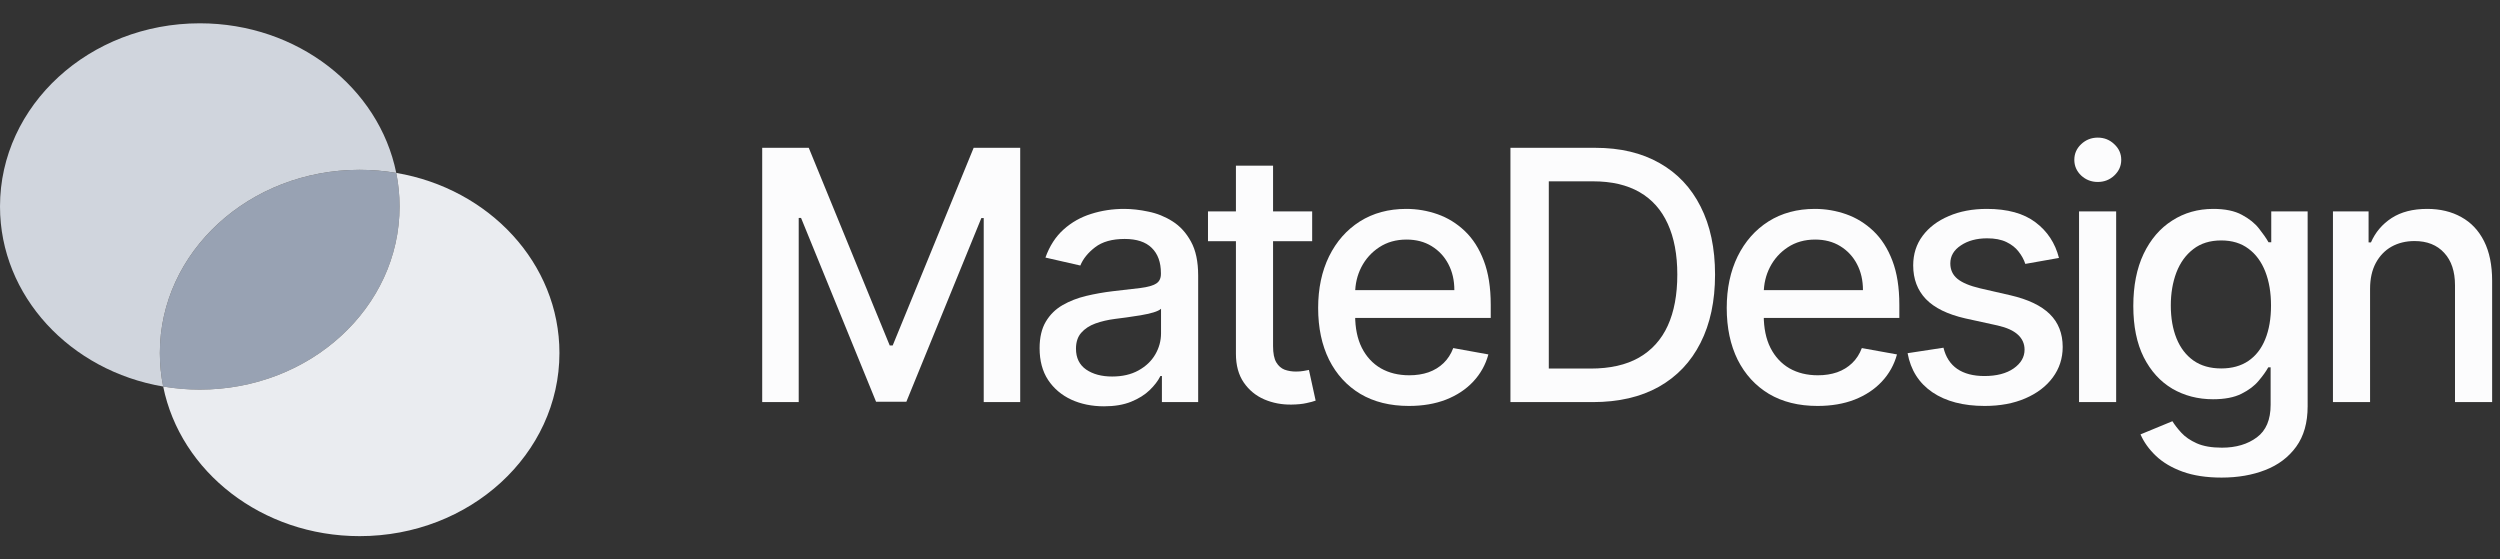 <svg width="143" height="32" viewBox="0 0 143 32" fill="none" xmlns="http://www.w3.org/2000/svg">
<rect x="0" y="0" width="143" height="32" fill="#333333" stroke="none"/>
<path d="M11.429 22.286C17.74 22.286 22.857 17.595 22.857 11.809C22.857 11.154 22.791 10.512 22.666 9.89C21.987 9.775 21.287 9.714 20.571 9.714C14.26 9.714 9.143 14.405 9.143 20.191C9.143 20.846 9.209 21.488 9.334 22.11C10.013 22.226 10.713 22.286 11.429 22.286Z" fill="#98A2B3"/>
<path fill-rule="evenodd" clip-rule="evenodd" d="M9.334 22.11C4.023 21.209 0 16.94 0 11.809C0 6.024 5.117 1.333 11.429 1.333C17.025 1.333 21.682 5.021 22.666 9.89C21.987 9.775 21.287 9.714 20.571 9.714C14.26 9.714 9.143 14.405 9.143 20.191C9.143 20.846 9.209 21.488 9.334 22.11Z" fill="#D0D5DD"/>
<path fill-rule="evenodd" clip-rule="evenodd" d="M11.428 22.286C17.74 22.286 22.857 17.595 22.857 11.809C22.857 11.154 22.791 10.512 22.666 9.89C27.977 10.791 32 15.06 32 20.19C32 25.976 26.883 30.667 20.571 30.667C14.975 30.667 10.318 26.979 9.334 22.11C10.013 22.225 10.713 22.286 11.428 22.286Z" fill="#EAECF0"/>
<path d="M135.568 16.523V23H133.445V12.091H135.483V13.867H135.618C135.869 13.289 136.262 12.825 136.797 12.474C137.337 12.124 138.016 11.949 138.835 11.949C139.579 11.949 140.23 12.105 140.788 12.418C141.347 12.725 141.78 13.185 142.088 13.795C142.396 14.406 142.55 15.161 142.55 16.061V23H140.426V16.317C140.426 15.526 140.22 14.908 139.808 14.463C139.396 14.013 138.831 13.788 138.111 13.788C137.618 13.788 137.181 13.895 136.797 14.108C136.418 14.321 136.118 14.633 135.895 15.045C135.677 15.453 135.568 15.945 135.568 16.523Z" fill="#FCFCFD"/>
<path d="M127.075 27.318C126.208 27.318 125.463 27.204 124.838 26.977C124.217 26.75 123.711 26.449 123.318 26.075C122.925 25.701 122.631 25.292 122.437 24.847L124.262 24.094C124.39 24.302 124.561 24.522 124.774 24.754C124.992 24.991 125.285 25.192 125.654 25.358C126.028 25.524 126.509 25.607 127.096 25.607C127.901 25.607 128.566 25.41 129.092 25.017C129.617 24.629 129.88 24.009 129.88 23.156V21.011H129.745C129.617 21.243 129.433 21.501 129.191 21.785C128.955 22.07 128.628 22.316 128.211 22.524C127.795 22.733 127.252 22.837 126.585 22.837C125.723 22.837 124.947 22.635 124.255 22.233C123.569 21.826 123.024 21.227 122.622 20.436C122.224 19.641 122.025 18.663 122.025 17.503C122.025 16.343 122.222 15.348 122.615 14.52C123.012 13.691 123.557 13.057 124.248 12.617C124.939 12.171 125.723 11.949 126.599 11.949C127.276 11.949 127.823 12.062 128.24 12.29C128.656 12.512 128.981 12.773 129.213 13.071C129.449 13.369 129.632 13.632 129.76 13.859H129.916V12.091H131.997V23.241C131.997 24.179 131.779 24.948 131.343 25.55C130.908 26.151 130.318 26.596 129.575 26.885C128.836 27.174 128.003 27.318 127.075 27.318ZM127.054 21.075C127.664 21.075 128.18 20.933 128.602 20.649C129.028 20.36 129.35 19.948 129.568 19.413C129.79 18.874 129.902 18.227 129.902 17.474C129.902 16.741 129.793 16.094 129.575 15.536C129.357 14.977 129.037 14.541 128.616 14.229C128.195 13.911 127.674 13.753 127.054 13.753C126.414 13.753 125.882 13.918 125.456 14.25C125.029 14.577 124.707 15.022 124.49 15.585C124.277 16.149 124.17 16.778 124.17 17.474C124.17 18.189 124.279 18.817 124.497 19.357C124.715 19.896 125.037 20.318 125.463 20.621C125.894 20.924 126.424 21.075 127.054 21.075Z" fill="#FCFCFD"/>
<path d="M118.921 23V12.091H121.044V23H118.921ZM119.993 10.408C119.624 10.408 119.306 10.284 119.041 10.038C118.781 9.787 118.651 9.489 118.651 9.143C118.651 8.793 118.781 8.495 119.041 8.249C119.306 7.998 119.624 7.872 119.993 7.872C120.362 7.872 120.677 7.998 120.938 8.249C121.203 8.495 121.335 8.793 121.335 9.143C121.335 9.489 121.203 9.787 120.938 10.038C120.677 10.284 120.362 10.408 119.993 10.408Z" fill="#FCFCFD"/>
<path d="M117.773 14.754L115.848 15.095C115.767 14.849 115.64 14.615 115.464 14.392C115.294 14.169 115.062 13.987 114.768 13.845C114.475 13.703 114.108 13.632 113.667 13.632C113.066 13.632 112.564 13.767 112.162 14.037C111.759 14.302 111.558 14.645 111.558 15.067C111.558 15.431 111.693 15.725 111.963 15.947C112.233 16.17 112.668 16.352 113.27 16.494L115.003 16.892C116.006 17.124 116.755 17.482 117.247 17.965C117.739 18.447 117.986 19.075 117.986 19.847C117.986 20.5 117.796 21.082 117.417 21.594C117.043 22.1 116.52 22.498 115.848 22.787C115.18 23.076 114.406 23.22 113.525 23.22C112.304 23.22 111.307 22.96 110.535 22.439C109.764 21.913 109.29 21.168 109.115 20.202L111.167 19.889C111.295 20.424 111.558 20.829 111.956 21.104C112.354 21.374 112.872 21.509 113.511 21.509C114.207 21.509 114.764 21.364 115.18 21.075C115.597 20.782 115.805 20.424 115.805 20.003C115.805 19.662 115.677 19.375 115.422 19.143C115.171 18.911 114.785 18.736 114.264 18.618L112.417 18.213C111.399 17.981 110.647 17.612 110.159 17.105C109.676 16.599 109.435 15.957 109.435 15.18C109.435 14.536 109.614 13.973 109.974 13.49C110.334 13.007 110.831 12.631 111.466 12.361C112.1 12.086 112.827 11.949 113.646 11.949C114.825 11.949 115.753 12.204 116.43 12.716C117.107 13.223 117.555 13.902 117.773 14.754Z" fill="#FCFCFD"/>
<path d="M103.961 23.22C102.886 23.22 101.961 22.991 101.184 22.531C100.413 22.067 99.816 21.416 99.394 20.578C98.978 19.735 98.769 18.748 98.769 17.616C98.769 16.499 98.978 15.514 99.394 14.662C99.816 13.81 100.403 13.144 101.156 12.666C101.913 12.188 102.799 11.949 103.812 11.949C104.428 11.949 105.024 12.051 105.602 12.254C106.18 12.458 106.698 12.777 107.157 13.213C107.617 13.649 107.979 14.214 108.244 14.911C108.509 15.602 108.642 16.442 108.642 17.432V18.185H99.97V16.594H106.561C106.561 16.035 106.447 15.54 106.22 15.109C105.993 14.674 105.673 14.331 105.261 14.079C104.854 13.829 104.376 13.703 103.826 13.703C103.23 13.703 102.709 13.85 102.264 14.143C101.824 14.432 101.483 14.811 101.241 15.28C101.004 15.744 100.886 16.248 100.886 16.793V18.035C100.886 18.765 101.014 19.385 101.27 19.896C101.53 20.408 101.892 20.798 102.356 21.068C102.82 21.333 103.362 21.466 103.983 21.466C104.385 21.466 104.752 21.409 105.083 21.295C105.415 21.177 105.701 21.002 105.943 20.77C106.184 20.538 106.369 20.251 106.497 19.91L108.507 20.273C108.346 20.865 108.057 21.383 107.64 21.828C107.228 22.268 106.71 22.612 106.085 22.858C105.465 23.099 104.757 23.22 103.961 23.22Z" fill="#FCFCFD"/>
<path d="M91.105 23H86.397V8.455H91.254C92.68 8.455 93.904 8.746 94.926 9.328C95.949 9.906 96.733 10.737 97.277 11.821C97.826 12.901 98.101 14.195 98.101 15.706C98.101 17.221 97.824 18.523 97.27 19.612C96.721 20.701 95.925 21.539 94.884 22.126C93.842 22.709 92.582 23 91.105 23ZM88.591 21.082H90.984C92.093 21.082 93.013 20.874 93.747 20.457C94.481 20.036 95.031 19.427 95.395 18.632C95.76 17.832 95.942 16.857 95.942 15.706C95.942 14.565 95.76 13.597 95.395 12.801C95.035 12.006 94.498 11.402 93.783 10.99C93.068 10.578 92.18 10.372 91.12 10.372H88.591V21.082Z" fill="#FCFCFD"/>
<path d="M80.589 23.22C79.515 23.22 78.589 22.991 77.812 22.531C77.041 22.067 76.444 21.416 76.023 20.578C75.606 19.735 75.398 18.748 75.398 17.616C75.398 16.499 75.606 15.514 76.023 14.662C76.444 13.81 77.031 13.144 77.784 12.666C78.542 12.188 79.427 11.949 80.44 11.949C81.056 11.949 81.652 12.051 82.23 12.254C82.808 12.458 83.326 12.777 83.785 13.213C84.245 13.649 84.607 14.214 84.872 14.911C85.137 15.602 85.27 16.442 85.27 17.432V18.185H76.598V16.594H83.189C83.189 16.035 83.075 15.54 82.848 15.109C82.621 14.674 82.301 14.331 81.889 14.079C81.482 13.829 81.004 13.703 80.454 13.703C79.858 13.703 79.337 13.85 78.892 14.143C78.452 14.432 78.111 14.811 77.869 15.28C77.632 15.744 77.514 16.248 77.514 16.793V18.035C77.514 18.765 77.642 19.385 77.898 19.896C78.158 20.408 78.52 20.798 78.984 21.068C79.448 21.333 79.99 21.466 80.611 21.466C81.013 21.466 81.38 21.409 81.712 21.295C82.043 21.177 82.329 21.002 82.571 20.77C82.812 20.538 82.997 20.251 83.125 19.91L85.135 20.273C84.974 20.865 84.685 21.383 84.268 21.828C83.856 22.268 83.338 22.612 82.713 22.858C82.093 23.099 81.385 23.22 80.589 23.22Z" fill="#FCFCFD"/>
<path d="M75.056 12.091V13.795H69.097V12.091H75.056ZM70.695 9.477H72.819V19.797C72.819 20.209 72.88 20.519 73.003 20.727C73.126 20.931 73.285 21.07 73.479 21.146C73.678 21.217 73.893 21.253 74.125 21.253C74.296 21.253 74.445 21.241 74.573 21.217C74.701 21.194 74.8 21.175 74.871 21.16L75.255 22.915C75.132 22.962 74.956 23.009 74.729 23.057C74.502 23.109 74.218 23.137 73.877 23.142C73.318 23.151 72.797 23.052 72.314 22.844C71.831 22.635 71.441 22.313 71.142 21.878C70.844 21.442 70.695 20.895 70.695 20.237V9.477Z" fill="#FCFCFD"/>
<path d="M63.151 23.241C62.46 23.241 61.835 23.114 61.276 22.858C60.718 22.598 60.275 22.221 59.948 21.729C59.626 21.236 59.465 20.633 59.465 19.918C59.465 19.302 59.584 18.795 59.821 18.398C60.057 18 60.377 17.685 60.779 17.453C61.182 17.221 61.632 17.046 62.129 16.927C62.626 16.809 63.133 16.719 63.649 16.658C64.302 16.582 64.832 16.52 65.24 16.473C65.647 16.421 65.943 16.338 66.127 16.224C66.312 16.111 66.404 15.926 66.404 15.67V15.621C66.404 15.001 66.229 14.52 65.879 14.179C65.533 13.838 65.017 13.668 64.331 13.668C63.615 13.668 63.052 13.826 62.64 14.143C62.233 14.456 61.951 14.804 61.795 15.188L59.799 14.733C60.036 14.07 60.382 13.535 60.836 13.128C61.295 12.716 61.823 12.418 62.42 12.233C63.017 12.043 63.644 11.949 64.302 11.949C64.738 11.949 65.199 12.001 65.687 12.105C66.179 12.204 66.639 12.389 67.065 12.659C67.496 12.929 67.849 13.315 68.123 13.817C68.398 14.314 68.535 14.96 68.535 15.756V23H66.461V21.509H66.376C66.239 21.783 66.033 22.053 65.758 22.318C65.483 22.583 65.131 22.803 64.7 22.979C64.269 23.154 63.753 23.241 63.151 23.241ZM63.613 21.537C64.2 21.537 64.702 21.421 65.119 21.189C65.54 20.957 65.86 20.654 66.078 20.28C66.3 19.901 66.411 19.496 66.411 19.065V17.659C66.336 17.735 66.189 17.806 65.971 17.872C65.758 17.934 65.514 17.988 65.24 18.035C64.965 18.078 64.697 18.118 64.437 18.156C64.177 18.189 63.959 18.218 63.784 18.241C63.372 18.294 62.995 18.381 62.654 18.504C62.318 18.627 62.048 18.805 61.845 19.037C61.646 19.264 61.546 19.567 61.546 19.946C61.546 20.472 61.74 20.869 62.129 21.139C62.517 21.404 63.012 21.537 63.613 21.537Z" fill="#FCFCFD"/>
<path d="M43.598 8.455H46.261L50.892 19.761H51.062L55.693 8.455H58.356V23H56.269V12.474H56.133L51.844 22.979H50.111L45.821 12.467H45.686V23H43.598V8.455Z" fill="#FCFCFD"/>
</svg>
